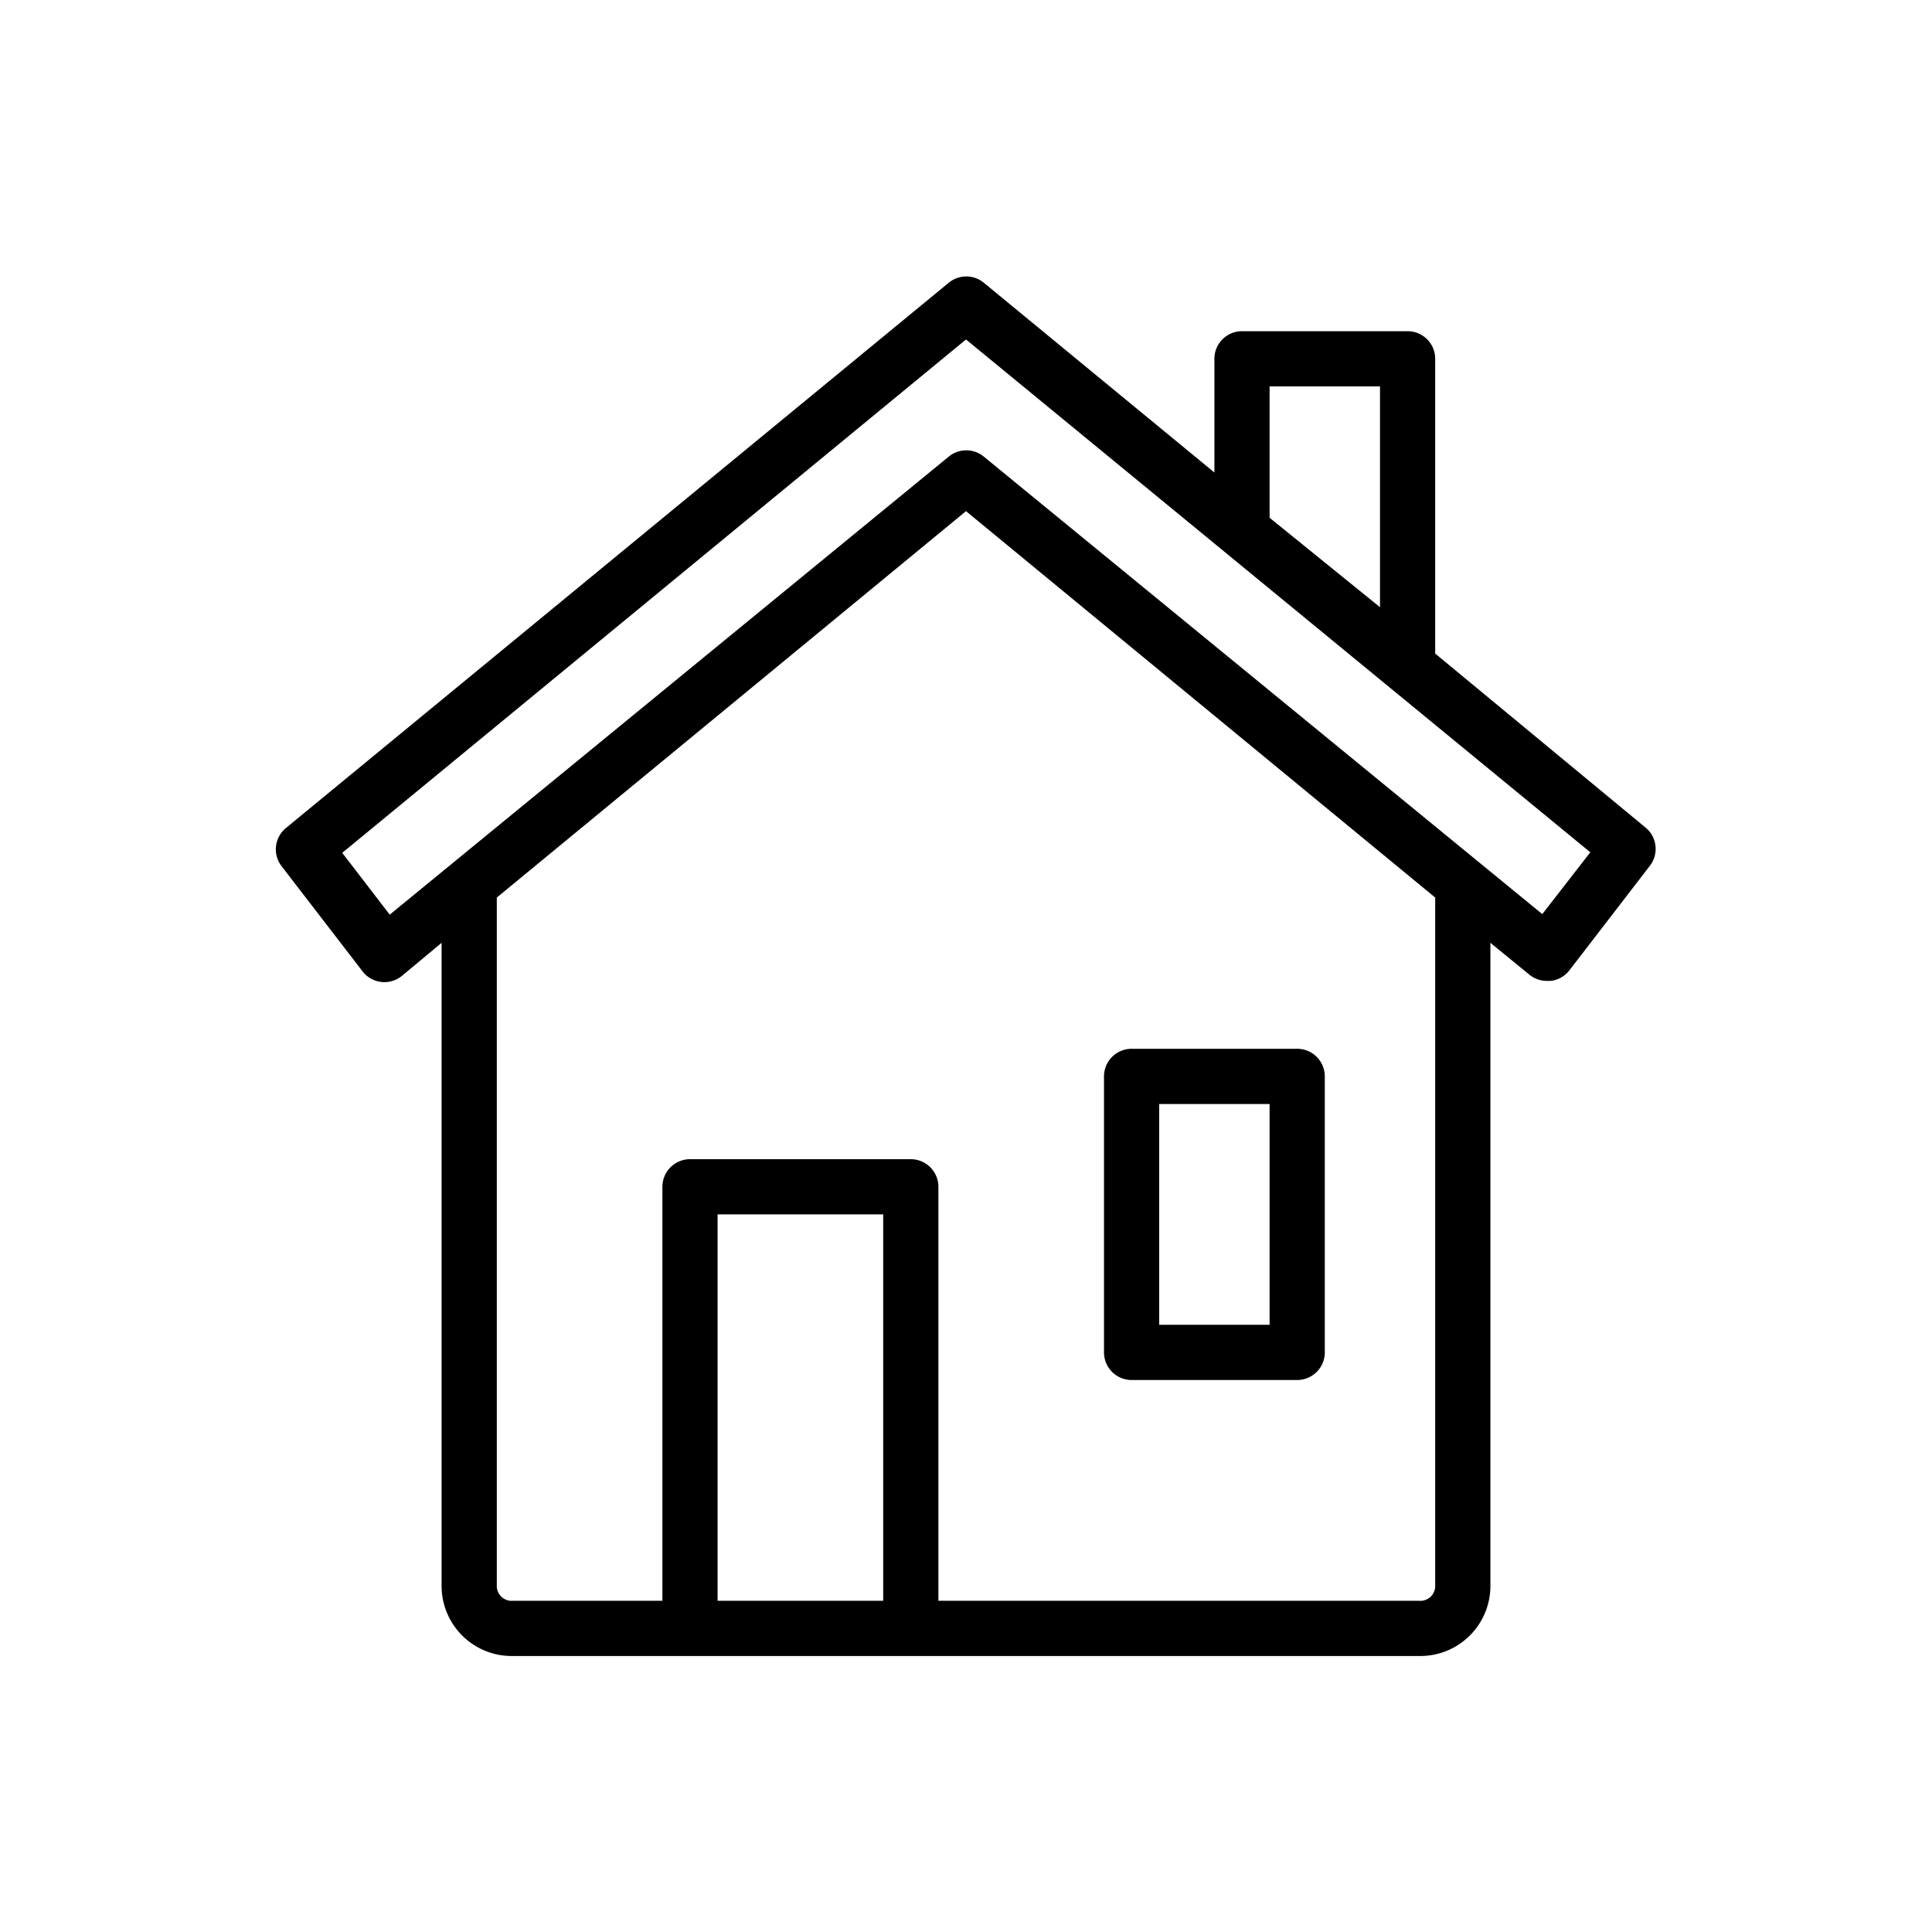 <?xml version="1.0" encoding="UTF-8" standalone="no"?> <svg id="Layer_1" data-name="Layer 1" xmlns="http://www.w3.org/2000/svg" viewBox="-5 -5 35 35"><title>House</title><path id="House" d="M24.82,10,21,6.84V1.5a.5.5,0,0,0-.5-.5h-3a.5.5,0,0,0-.5.5V3.56L12.82.12a.5.5,0,0,0-.63,0L.18,10a.5.5,0,0,0-.08.69l1.47,1.91a.5.5,0,0,0,.71.08L3,12.08V23.75A1.27,1.27,0,0,0,4.29,25H20.71A1.27,1.27,0,0,0,22,23.75V12.08l.71.58a.5.5,0,0,0,.32.11h.06a.5.5,0,0,0,.34-.19l1.47-1.91A.5.5,0,0,0,24.82,10ZM18,2h2V6L18,4.38ZM8,24V17h3v7Zm13-.25a.27.27,0,0,1-.29.25H12V16.5a.5.5,0,0,0-.5-.5h-4a.5.5,0,0,0-.5.5V24H4.29A.27.27,0,0,1,4,23.75V11.26l8.5-7,8.5,7Zm1.94-12.19L12.82,3.27a.5.5,0,0,0-.63,0L2.06,11.57l-.86-1.12L12.5,1.15l11.31,9.29ZM15.5,20h3a.5.5,0,0,0,.5-.5v-5a.5.5,0,0,0-.5-.5h-3a.5.5,0,0,0-.5.5v5A.5.5,0,0,0,15.5,20Zm.5-5h2v4H16Z" fill="black"/></svg>